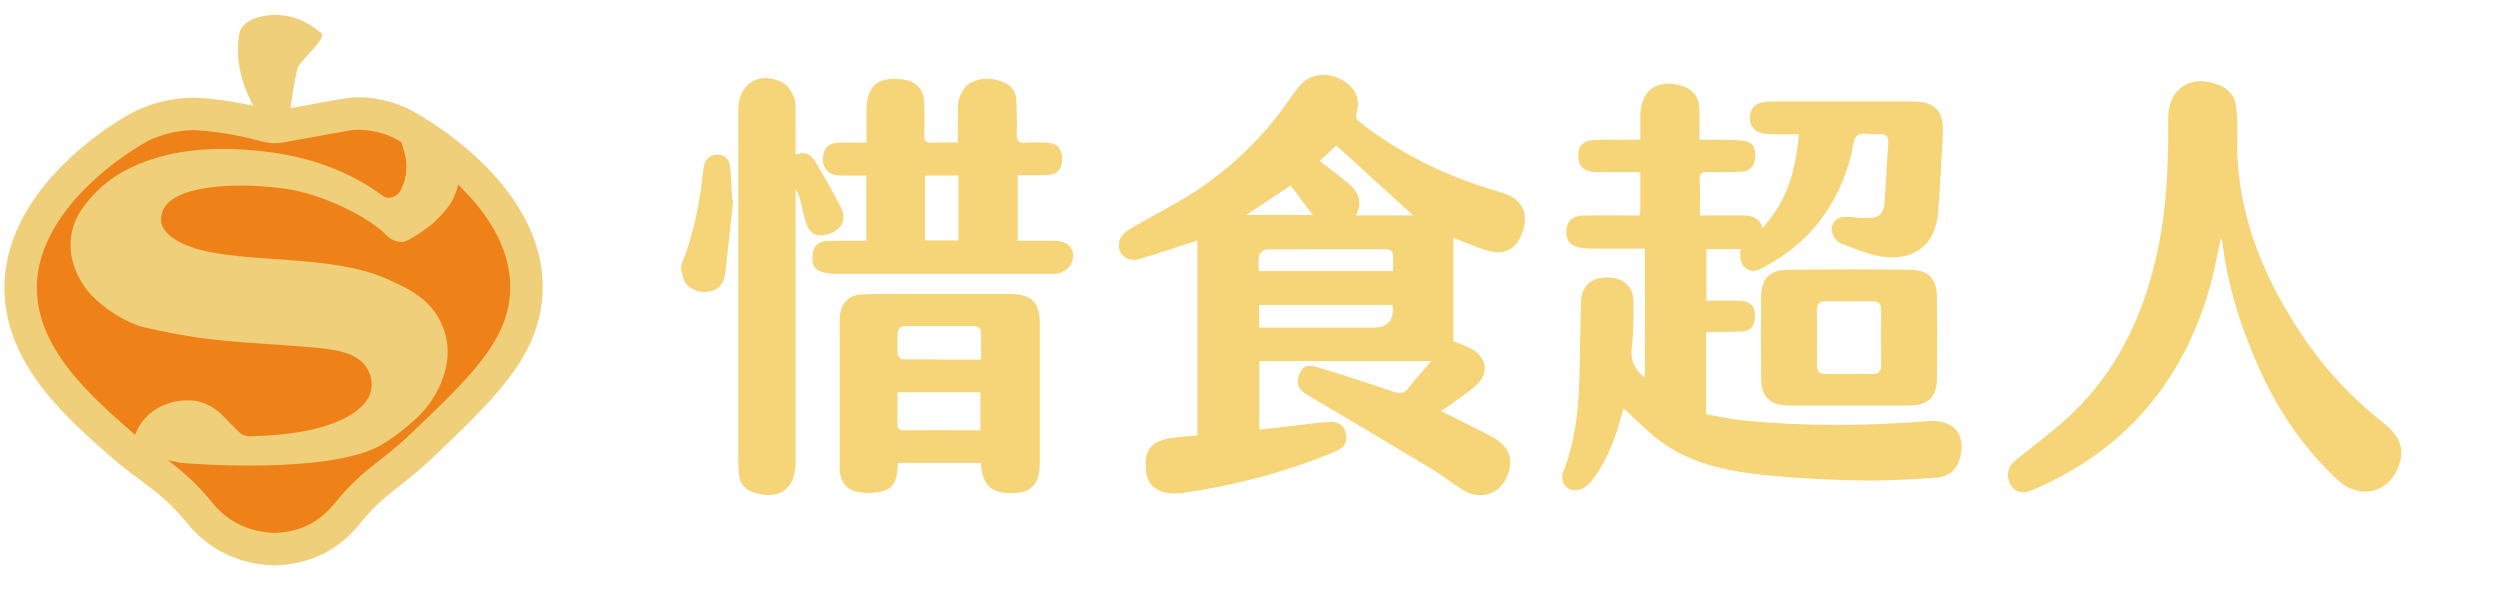 <svg width="167" height="41" viewBox="0 0 167 41" fill="none" xmlns="http://www.w3.org/2000/svg">
<path d="M79.989 16.062C78.652 16.493 77.368 16.938 76.062 17.314C75.226 17.556 74.514 16.847 74.795 16.032C74.912 15.696 75.296 15.399 75.629 15.204C76.962 14.416 78.366 13.737 79.666 12.899C82.209 11.262 84.36 9.195 86.091 6.705C86.306 6.398 86.52 6.091 86.755 5.799C87.961 4.302 90.075 5.17 90.571 6.273C90.725 6.617 90.75 7.1 90.639 7.459C90.512 7.869 90.657 8.024 90.929 8.235C93.5 10.228 96.364 11.649 99.465 12.605C99.839 12.72 100.217 12.83 100.585 12.963C101.66 13.354 102.088 14.233 101.759 15.339C101.395 16.558 100.6 17.081 99.444 16.759C98.662 16.542 97.914 16.196 97.091 15.885V22.798C97.536 22.987 98.029 23.119 98.434 23.383C99.296 23.944 99.441 24.914 98.712 25.629C98.106 26.225 97.359 26.675 96.672 27.186C96.556 27.273 96.426 27.338 96.239 27.451C97.322 27.993 98.353 28.496 99.372 29.021C99.993 29.339 100.593 29.697 100.82 30.424C101.042 31.145 100.679 32.166 100.035 32.684C99.433 33.166 98.547 33.224 97.771 32.753C97.02 32.297 96.33 31.742 95.577 31.29C92.871 29.66 90.153 28.05 87.435 26.442C86.79 26.061 86.589 25.746 86.726 25.206C86.885 24.573 87.254 24.3 87.885 24.49C89.599 25.01 91.307 25.552 92.997 26.144C93.47 26.309 93.77 26.329 94.094 25.908C94.548 25.317 95.058 24.77 95.623 24.114H84.123V28.698C85.066 28.59 85.972 28.482 86.878 28.381C87.51 28.31 88.141 28.219 88.774 28.187C89.447 28.155 89.778 28.408 89.9 28.956C90.029 29.537 89.819 29.905 89.181 30.171C85.923 31.531 82.533 32.412 79.047 32.928C78.845 32.959 78.637 32.964 78.431 32.964C77.297 32.964 76.631 32.407 76.543 31.398C76.432 30.119 76.861 29.505 78.082 29.289C78.701 29.179 79.336 29.149 79.99 29.078V16.062H79.989ZM84.111 21.885C84.357 21.885 84.575 21.885 84.792 21.885C87.111 21.885 89.429 21.885 91.747 21.885C92.66 21.885 93.094 21.432 93.048 20.525C93.045 20.475 93.014 20.424 92.994 20.368H84.111V21.884V21.885ZM93.055 18.106C93.055 17.751 93.05 17.456 93.055 17.161C93.061 16.813 92.901 16.643 92.55 16.645C89.898 16.646 87.246 16.638 84.593 16.663C84.424 16.663 84.151 16.894 84.112 17.06C84.036 17.387 84.09 17.745 84.09 18.106H93.055ZM90.578 14.389H94.398C92.697 12.84 90.953 11.252 89.274 9.722C88.957 10.01 88.548 10.382 88.148 10.744C88.811 11.261 89.48 11.743 90.1 12.276C90.731 12.819 91.052 13.483 90.578 14.387V14.389ZM83.247 14.363H87.7C87.165 13.651 86.687 13.017 86.216 12.393C85.212 13.059 84.266 13.687 83.247 14.363V14.363Z" fill="#F6D578"/>
<path d="M117.743 15.222C119.398 13.424 119.968 11.316 120.161 8.969C119.494 8.969 118.863 8.983 118.234 8.966C117.277 8.942 116.791 8.473 116.911 7.705C116.98 7.257 117.218 6.945 117.68 6.855C117.9 6.813 118.124 6.779 118.347 6.779C121.475 6.774 124.602 6.774 127.73 6.779C129.253 6.779 129.847 7.376 129.78 8.907C129.7 10.682 129.599 12.455 129.461 14.225C129.301 16.275 127.952 17.414 125.821 17.157C124.843 17.039 123.896 16.606 122.958 16.253C122.722 16.164 122.491 15.857 122.408 15.602C122.212 14.998 122.629 14.483 123.279 14.485C123.765 14.485 124.249 14.578 124.733 14.571C125.538 14.561 125.82 14.313 125.886 13.511C125.99 12.207 126.037 10.898 126.135 9.594C126.172 9.086 125.973 8.925 125.489 8.964C125.006 9.003 124.387 8.816 124.07 9.052C123.768 9.278 123.775 9.921 123.653 10.382C122.794 13.66 120.944 16.167 117.933 17.785C117.535 17.999 117.147 18.258 116.682 17.957C116.31 17.718 116.18 17.292 116.278 16.634H113.987V20.085C114.706 20.085 115.413 20.078 116.12 20.085C116.973 20.095 117.313 20.481 117.22 21.32C117.164 21.813 116.904 22.121 116.395 22.145C115.797 22.172 115.197 22.169 114.598 22.175C114.397 22.179 114.196 22.175 113.967 22.175V27.671C114.772 27.809 115.587 28 116.412 28.081C120.537 28.491 124.669 28.46 128.798 28.133C130.492 27.998 131.379 29.014 130.92 30.622C130.693 31.423 130.119 31.862 129.333 31.913C127.691 32.019 126.044 32.12 124.401 32.096C122.42 32.068 120.434 31.97 118.462 31.788C115.921 31.555 113.383 31.158 111.213 29.69C110.208 29.01 109.366 28.089 108.449 27.276C108.365 27.573 108.247 28.005 108.119 28.435C107.709 29.807 107.142 31.109 106.236 32.226C106.018 32.495 105.601 32.734 105.266 32.749C104.596 32.78 104.171 32.15 104.435 31.484C105.613 28.514 105.498 25.396 105.561 22.297C105.576 21.568 105.583 20.837 105.618 20.108C105.669 19.069 106.3 18.523 107.4 18.534C108.439 18.546 109.106 19.13 109.114 20.129C109.123 21.175 109.118 22.229 108.999 23.267C108.902 24.119 109.221 24.7 109.879 25.233V16.606C108.708 16.606 107.552 16.609 106.396 16.604C106.135 16.604 105.871 16.597 105.615 16.557C104.886 16.442 104.596 16.083 104.636 15.381C104.672 14.76 105.05 14.409 105.767 14.397C106.814 14.379 107.864 14.392 108.913 14.392C109.114 14.392 109.313 14.392 109.544 14.392C109.556 14.222 109.571 14.114 109.571 14.006C109.573 13.203 109.571 12.398 109.571 11.5C108.868 11.5 108.201 11.5 107.533 11.5C107.196 11.5 106.858 11.512 106.523 11.493C105.792 11.454 105.436 11.098 105.426 10.419C105.414 9.767 105.731 9.398 106.465 9.359C107.361 9.31 108.262 9.34 109.161 9.335C109.271 9.335 109.382 9.322 109.575 9.308C109.575 8.763 109.568 8.229 109.575 7.694C109.602 6.067 110.648 5.283 112.227 5.696C113.01 5.902 113.461 6.388 113.511 7.194C113.553 7.881 113.52 8.573 113.52 9.337C113.95 9.337 114.299 9.33 114.647 9.337C115.244 9.351 115.848 9.329 116.439 9.403C117.06 9.482 117.279 9.821 117.252 10.466C117.227 11.073 116.93 11.434 116.344 11.466C115.597 11.507 114.846 11.51 114.098 11.492C113.702 11.482 113.521 11.574 113.54 12.018C113.574 12.781 113.55 13.547 113.55 14.392C114.544 14.392 115.49 14.395 116.439 14.392C117.024 14.389 117.512 14.537 117.741 15.22L117.743 15.222Z" fill="#F6D578"/>
<path d="M148.358 15.867C148.12 16.962 147.951 17.967 147.683 18.944C145.905 25.423 141.992 30.072 135.785 32.731C135.106 33.021 134.627 32.901 134.315 32.383C133.972 31.815 134.102 31.179 134.641 30.74C135.914 29.701 137.261 28.737 138.444 27.602C141.346 24.814 143.035 21.332 143.971 17.453C144.599 14.854 144.8 12.212 144.833 9.551C144.84 9.008 144.833 8.465 144.833 7.923C144.83 5.922 146.316 4.925 148.196 5.666C148.859 5.927 149.284 6.4 149.369 7.112C149.434 7.667 149.48 8.232 149.458 8.79C149.262 13.785 150.99 18.172 153.683 22.253C155.178 24.519 156.997 26.493 159.128 28.18C160.312 29.118 160.626 29.945 160.272 31.022C159.646 32.927 157.636 33.431 156.172 32.071C153.816 29.886 152.075 27.279 150.794 24.347C149.644 21.713 148.786 19 148.449 16.135C148.442 16.073 148.409 16.015 148.358 15.867V15.867Z" fill="#F6D578"/>
<path d="M57.867 16.083V11.728C57.268 11.728 56.681 11.738 56.094 11.725C55.309 11.706 54.862 11.159 54.987 10.395C55.077 9.843 55.394 9.551 55.988 9.531C56.598 9.509 57.213 9.526 57.884 9.526C57.884 8.757 57.884 8.07 57.884 7.382C57.884 5.76 58.615 5.112 60.233 5.299C61.228 5.414 61.728 5.959 61.745 6.973C61.756 7.665 61.765 8.358 61.739 9.05C61.726 9.426 61.871 9.541 62.23 9.528C62.787 9.506 63.346 9.523 63.987 9.523C63.987 8.839 63.978 8.21 63.99 7.582C63.997 7.228 63.963 6.845 64.087 6.529C64.228 6.17 64.454 5.748 64.768 5.571C65.521 5.144 66.356 5.173 67.144 5.537C67.618 5.757 67.874 6.182 67.895 6.707C67.923 7.454 67.939 8.203 67.92 8.951C67.91 9.372 68.011 9.572 68.48 9.533C68.963 9.492 69.454 9.509 69.939 9.531C70.635 9.561 70.971 9.955 70.948 10.67C70.927 11.35 70.584 11.689 69.891 11.699C69.275 11.708 68.657 11.701 67.986 11.701V16.083C68.823 16.083 69.658 16.071 70.493 16.086C71.436 16.103 71.89 16.687 71.588 17.566C71.497 17.829 71.18 18.075 70.908 18.195C70.633 18.317 70.285 18.296 69.97 18.296C65.29 18.301 60.609 18.3 55.93 18.296C55.708 18.296 55.481 18.283 55.26 18.249C54.494 18.133 54.23 17.819 54.268 17.1C54.305 16.422 54.653 16.1 55.412 16.086C56.214 16.071 57.015 16.083 57.871 16.083H57.867ZM61.792 11.725V16.052H64.021V11.725H61.792V11.725Z" fill="#F6D578"/>
<path d="M65.514 30.925H59.983C59.968 31.123 59.956 31.32 59.937 31.516C59.868 32.257 59.524 32.717 58.802 32.854C58.334 32.942 57.827 32.957 57.359 32.876C56.509 32.731 56.09 32.147 56.089 31.222C56.084 28.285 56.087 25.347 56.089 22.412C56.089 21.981 56.077 21.549 56.104 21.121C56.158 20.286 56.689 19.712 57.526 19.67C58.496 19.621 59.47 19.639 60.443 19.638C62.782 19.634 65.121 19.634 67.459 19.638C68.907 19.639 69.46 20.195 69.462 21.637C69.463 24.705 69.462 27.774 69.462 30.841C69.462 32.277 68.949 32.898 67.729 32.937C66.219 32.984 65.627 32.461 65.517 30.925H65.514ZM59.949 26.196C59.949 26.896 59.968 27.564 59.942 28.233C59.927 28.624 60.059 28.754 60.453 28.747C61.613 28.725 62.773 28.741 63.933 28.741C64.451 28.741 64.97 28.741 65.493 28.741V26.198H59.951L59.949 26.196ZM65.539 24.016C65.539 23.395 65.531 22.855 65.542 22.315C65.551 21.931 65.36 21.779 64.996 21.779C63.502 21.782 62.009 21.784 60.516 21.779C60.141 21.777 59.961 21.951 59.956 22.314C59.949 22.761 59.931 23.211 59.968 23.657C59.978 23.783 60.158 24.001 60.263 24.001C61.996 24.023 63.728 24.016 65.541 24.016H65.539Z" fill="#F6D578"/>
<path d="M53.146 10.336C53.804 10.057 54.207 10.353 54.492 10.844C55.073 11.843 55.675 12.835 56.181 13.872C56.576 14.682 56.222 15.345 55.371 15.629C54.577 15.894 54.069 15.639 53.823 14.832C53.708 14.458 53.63 14.073 53.536 13.694C53.448 13.334 53.362 12.975 53.146 12.612C53.146 12.794 53.146 12.976 53.146 13.159C53.146 19.017 53.146 24.875 53.146 30.733C53.146 30.789 53.146 30.846 53.146 30.902C53.138 32.66 52.054 33.443 50.364 32.901C49.755 32.706 49.397 32.284 49.348 31.632C49.328 31.352 49.318 31.072 49.318 30.792C49.318 23.044 49.318 15.295 49.318 7.547C49.318 7.473 49.318 7.397 49.318 7.322C49.324 5.574 50.715 4.709 52.294 5.522C52.626 5.693 52.874 6.123 53.041 6.487C53.173 6.776 53.139 7.147 53.143 7.483C53.154 8.416 53.146 9.349 53.146 10.336Z" fill="#F6D578"/>
<path d="M123.486 27.09C122.14 27.09 120.793 27.105 119.447 27.087C118.227 27.07 117.658 26.513 117.645 25.292C117.623 23.478 117.624 21.664 117.645 19.849C117.658 18.62 118.183 18.045 119.421 18.026C122.151 17.988 124.883 17.988 127.613 18.026C128.848 18.043 129.373 18.617 129.388 19.854C129.41 21.668 129.413 23.483 129.388 25.297C129.371 26.522 128.809 27.067 127.583 27.085C126.218 27.105 124.853 27.09 123.488 27.09H123.486ZM121.375 22.481C121.375 23.115 121.389 23.751 121.37 24.386C121.358 24.816 121.534 24.991 121.966 24.985C122.993 24.97 124.021 24.968 125.047 24.985C125.465 24.991 125.666 24.85 125.661 24.404C125.647 23.171 125.651 21.939 125.661 20.706C125.664 20.309 125.501 20.124 125.094 20.127C124.048 20.136 123.002 20.139 121.956 20.127C121.514 20.122 121.36 20.329 121.37 20.746C121.385 21.325 121.374 21.904 121.374 22.482L121.375 22.481Z" fill="#F6D578"/>
<path d="M48.984 13.339C48.808 14.954 48.643 16.569 48.456 18.182C48.39 18.747 48.166 19.256 47.57 19.43C46.934 19.616 46.306 19.469 45.862 18.997C45.63 18.749 45.576 18.313 45.491 17.951C45.458 17.804 45.54 17.62 45.601 17.465C46.389 15.485 46.758 13.412 46.988 11.306C47.038 10.849 47.19 10.461 47.705 10.358C48.292 10.24 48.721 10.557 48.78 11.196C48.846 11.903 48.866 12.614 48.906 13.324C48.931 13.329 48.959 13.332 48.984 13.338V13.339Z" fill="#F6D578"/>
<path d="M26.555 8.13C24.844 7.398 23.388 7.614 23.388 7.614C23.101 7.65 21.657 7.913 20.991 8.039C20.314 8.168 19.13 8.368 18.817 8.431C18.799 8.434 18.789 8.436 18.784 8.437C17.96 8.603 17.707 8.294 15.78 7.94C15.173 7.828 14.274 7.688 13.152 7.614C13.152 7.614 11.481 7.486 9.591 8.356C8.478 8.869 0.922 13.347 1.4 19.81C1.717 24.085 5.338 27.264 8.137 29.712C9.971 31.317 11.471 31.998 13.209 34.106C13.504 34.463 14.098 35.216 15.148 35.818C16.293 36.475 17.446 36.645 18.266 36.682C18.266 36.682 18.267 36.682 18.269 36.682C18.271 36.682 18.271 36.682 18.272 36.682C19.025 36.67 20.106 36.549 21.206 35.972C22.342 35.376 22.982 34.566 23.316 34.161C25.047 32.064 26.111 31.738 28.202 29.744C32.135 25.993 34.84 23.415 35.14 19.81C35.693 13.153 27.589 8.572 26.555 8.13V8.13Z" fill="#EF8119"/>
<path d="M27.5 9.106C27.271 9.025 26.483 8.731 26.557 8.895C27.122 10.138 27.169 10.941 27.139 11.326C27.109 11.711 27.05 12.181 26.751 12.742C26.572 13.074 26.007 13.396 25.604 13.101C24.132 12.021 21.615 10.533 17.43 10.089C13.766 9.701 11.486 10.184 10.03 10.677C8.103 11.328 6.931 12.234 6.141 13.126C5.642 13.69 4.936 14.508 4.754 15.769C4.459 17.814 5.783 19.356 5.972 19.568C6.921 20.636 8.517 21.612 9.652 21.87C14.267 22.923 16.145 22.805 20.751 23.196C22.293 23.328 23.894 23.511 24.532 24.63C24.623 24.789 25.037 25.523 24.704 26.346C24.704 26.346 24.073 29 16.639 29.142C16.632 29.142 16.622 29.142 16.612 29.142C16.366 29.133 16.135 29.029 15.957 28.853C15.704 28.602 15.316 28.212 14.927 27.805C14.758 27.63 14.172 27.056 13.295 26.823C13.295 26.823 11.844 26.437 10.396 27.346C10.204 27.468 9.769 27.762 9.392 28.322C9.254 28.528 9.149 28.732 9.07 28.922C8.883 29.373 9.018 29.891 9.396 30.2C9.521 30.301 9.664 30.373 9.819 30.414C10.58 30.608 12.041 30.92 12.075 30.922C13.184 31.011 21.6 31.625 25.195 29.871C25.207 29.864 25.217 29.861 25.217 29.861C25.622 29.636 26.182 29.295 26.8 28.806C27.379 28.349 28.302 27.62 28.912 26.633C29.751 25.28 30.262 23.606 29.607 21.893C28.858 19.934 27.151 19.214 25.794 18.612C22.13 16.983 16.455 17.611 13.098 16.612C12.413 16.408 11.206 15.909 10.848 15.119C10.655 14.689 10.822 14.216 10.862 14.105C11.447 12.468 15.386 12.092 19.087 12.612C21.52 12.954 24.724 14.517 25.899 15.796C26.017 15.924 26.403 16.17 26.888 16.165C27.304 16.16 28.74 15.087 28.902 14.937C30.093 13.833 30.53 13.079 30.684 11.827C30.816 10.758 29.788 10.369 29.545 10.213C29.122 9.937 27.75 9.197 27.5 9.107V9.106Z" fill="#EFCF79"/>
<path d="M26.555 8.13C24.844 7.398 23.388 7.614 23.388 7.614C23.101 7.65 21.657 7.913 20.991 8.039C20.314 8.168 19.13 8.368 18.817 8.431C18.799 8.434 18.789 8.436 18.784 8.437C17.96 8.603 17.707 8.294 15.78 7.94C15.173 7.828 14.274 7.688 13.152 7.614C13.152 7.614 11.481 7.486 9.591 8.356C8.478 8.869 0.922 13.347 1.4 19.81C1.717 24.085 5.338 27.264 8.137 29.712C9.971 31.317 11.471 31.998 13.209 34.106C13.504 34.463 14.098 35.216 15.148 35.818C16.293 36.475 17.446 36.645 18.266 36.682C18.266 36.682 18.267 36.682 18.269 36.682C18.271 36.682 18.271 36.682 18.272 36.682C19.025 36.67 20.106 36.549 21.206 35.972C22.342 35.376 22.982 34.566 23.316 34.161C25.047 32.064 26.111 31.738 28.202 29.744C32.135 25.993 34.84 23.415 35.14 19.81C35.693 13.153 27.589 8.572 26.555 8.13V8.13Z" stroke="#EFCF79" stroke-width="2.169" stroke-miterlimit="10"/>
<path d="M17.591 8.124C16.067 6.011 15.645 3.787 16.018 2.127C16.121 1.67 16.84 1.007 18.429 1C19.512 0.995 20.53 1.403 21.473 2.225C21.849 2.552 20.009 4.093 19.882 4.543C19.622 5.465 19.224 8.302 19.361 8.189C19.389 8.189 19.406 8.193 19.41 8.201C19.433 8.262 18.691 8.733 18.11 8.544C17.835 8.454 17.673 8.242 17.591 8.125V8.124Z" fill="#EFCF79"/>
</svg>
